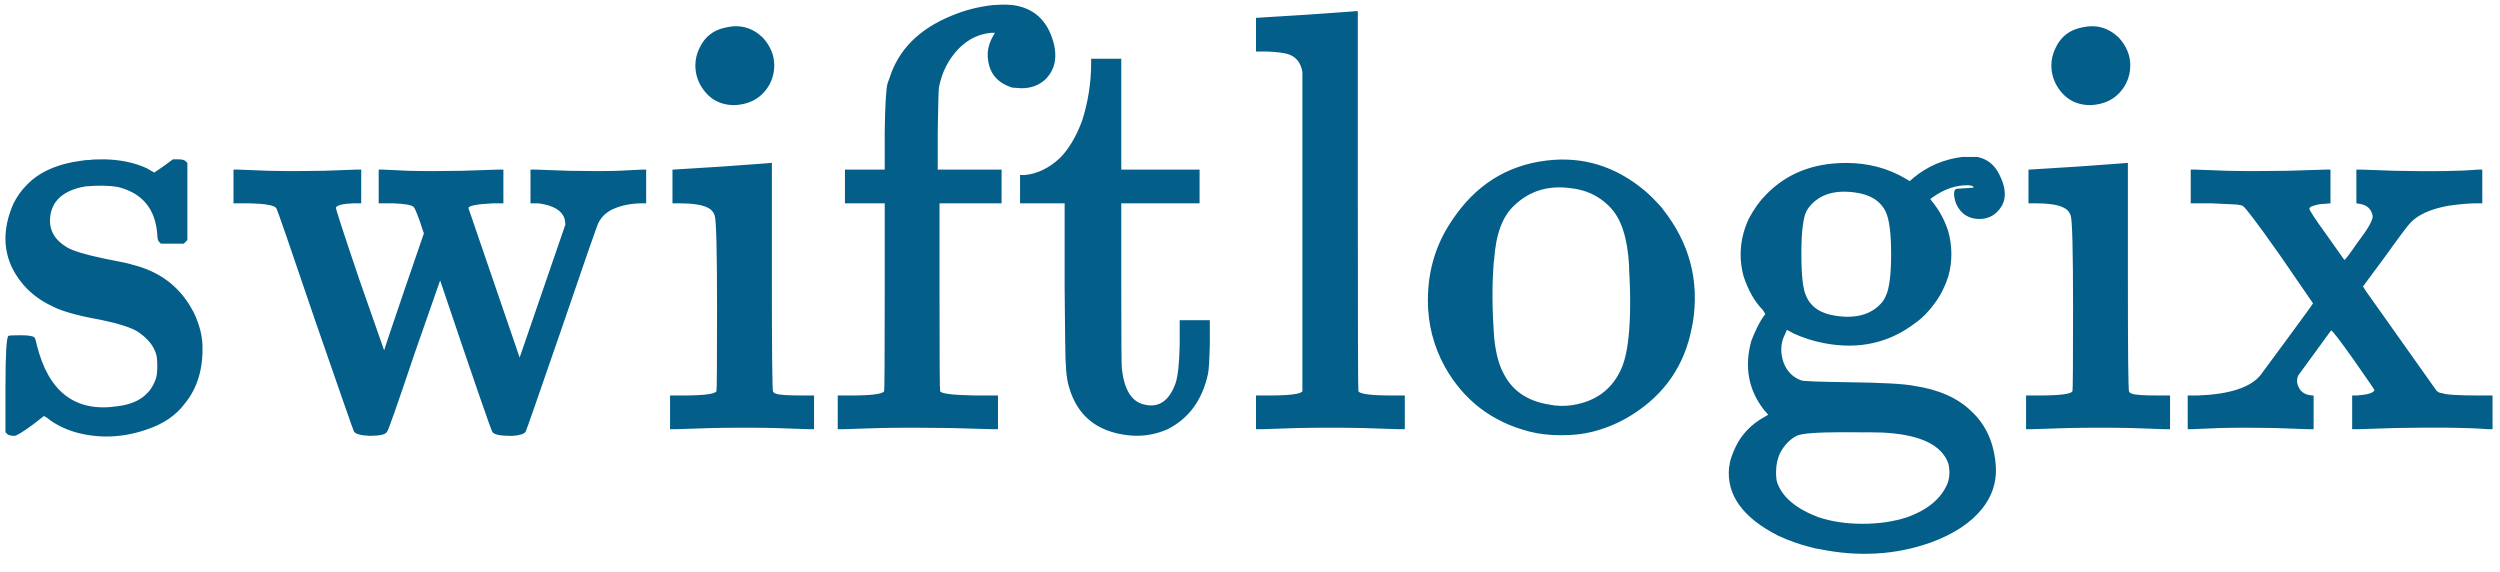 <svg width="166" height="38" viewBox="0 0 166 38" fill="none" xmlns="http://www.w3.org/2000/svg">
<path d="M6.003 10.62C6.056 10.593 6.376 10.58 6.963 10.58C8.03 10.607 8.963 10.807 9.763 11.18L10.243 11.46L10.883 11.02L11.483 10.58H11.843C12.083 10.58 12.243 10.62 12.323 10.7L12.443 10.82V13.38V15.94L12.323 16.06L12.203 16.18H11.443H10.683L10.563 16.06C10.483 15.98 10.443 15.807 10.443 15.54C10.31 13.86 9.443 12.82 7.843 12.42C7.256 12.313 6.523 12.3 5.643 12.38C5.563 12.407 5.496 12.42 5.443 12.42C4.11 12.713 3.403 13.407 3.323 14.5C3.27 15.3 3.643 15.94 4.443 16.42C4.843 16.66 5.683 16.913 6.963 17.18C8.083 17.393 8.696 17.527 8.803 17.58C10.536 18.007 11.83 18.953 12.683 20.42C12.736 20.527 12.79 20.62 12.843 20.7C13.216 21.473 13.416 22.207 13.443 22.9C13.496 24.473 13.11 25.767 12.283 26.78C11.696 27.58 10.83 28.167 9.683 28.54C8.11 29.073 6.55 29.127 5.003 28.7C4.23 28.46 3.603 28.14 3.123 27.74L2.923 27.62L2.203 28.18C1.51 28.687 1.096 28.94 0.963 28.94C0.723 28.94 0.563 28.9 0.483 28.82L0.363 28.7V25.66C0.363 23.5 0.43 22.38 0.563 22.3C0.616 22.273 0.896 22.26 1.403 22.26C1.963 22.26 2.27 22.327 2.323 22.46C2.35 22.513 2.39 22.66 2.443 22.9C3.216 26.02 4.99 27.38 7.763 26.98C9.15 26.82 10.016 26.193 10.363 25.1C10.416 24.94 10.443 24.673 10.443 24.3C10.443 23.927 10.416 23.66 10.363 23.5C10.203 22.967 9.816 22.487 9.203 22.06C8.776 21.767 7.91 21.487 6.603 21.22C5.11 20.953 4.043 20.647 3.403 20.3C2.79 20.007 2.256 19.633 1.803 19.18C1.403 18.78 1.07 18.313 0.803 17.78C0.536 17.22 0.39 16.633 0.363 16.02C0.336 15.22 0.51 14.393 0.883 13.54C1.123 13.06 1.403 12.66 1.723 12.34C2.55 11.433 3.803 10.873 5.483 10.66C5.616 10.633 5.79 10.62 6.003 10.62ZM15.505 12.38V11.26H15.785L17.825 11.34C18.998 11.367 20.225 11.367 21.505 11.34L23.705 11.26H23.985V12.38V13.5H23.465C22.772 13.527 22.385 13.62 22.305 13.78C22.279 13.833 22.799 15.433 23.865 18.58L25.505 23.26C25.505 23.233 25.945 21.927 26.825 19.34L28.145 15.5L27.865 14.66C27.652 14.073 27.518 13.767 27.465 13.74C27.332 13.607 26.865 13.527 26.065 13.5H25.145V12.38V11.26H25.385L27.105 11.34C28.119 11.367 29.319 11.367 30.705 11.34C32.279 11.287 33.078 11.26 33.105 11.26H33.425V12.38V13.5H32.745C31.652 13.553 31.105 13.66 31.105 13.82L34.505 23.74L37.545 14.9L37.505 14.62V14.58C37.345 13.993 36.758 13.633 35.745 13.5C35.692 13.5 35.639 13.5 35.585 13.5H35.225V12.38V11.26H35.545L37.745 11.34C39.052 11.367 40.158 11.367 41.065 11.34L42.665 11.26H42.905V12.38V13.5H42.665C41.919 13.5 41.252 13.633 40.665 13.9C40.239 14.113 39.932 14.407 39.745 14.78C39.692 14.833 38.879 17.167 37.305 21.78C35.732 26.34 34.932 28.633 34.905 28.66C34.798 28.82 34.505 28.913 34.025 28.94C33.998 28.94 33.945 28.94 33.865 28.94C33.225 28.94 32.839 28.86 32.705 28.7C32.625 28.62 31.465 25.26 29.225 18.62L27.505 23.54C26.385 26.873 25.785 28.58 25.705 28.66C25.625 28.847 25.238 28.94 24.545 28.94C23.959 28.913 23.612 28.82 23.505 28.66C23.479 28.633 22.612 26.153 20.905 21.22C19.252 16.34 18.398 13.873 18.345 13.82C18.212 13.633 17.625 13.527 16.585 13.5H15.505V12.38ZM48.212 1.82C49.146 1.607 49.959 1.833 50.652 2.5C51.159 3.06 51.412 3.673 51.412 4.34C51.412 4.767 51.319 5.167 51.132 5.54C50.652 6.447 49.866 6.927 48.772 6.98C47.759 6.98 46.999 6.527 46.492 5.62C46.279 5.22 46.172 4.793 46.172 4.34C46.172 3.94 46.266 3.553 46.452 3.18C46.799 2.433 47.386 1.98 48.212 1.82ZM47.932 11.06C50.172 10.9 51.239 10.82 51.132 10.82H51.252V18.38C51.252 23.42 51.279 25.967 51.332 26.02C51.412 26.1 51.479 26.14 51.532 26.14C51.692 26.22 52.279 26.26 53.292 26.26H54.052V27.38V28.5H53.732L51.452 28.42C50.119 28.393 48.746 28.393 47.332 28.42C45.706 28.473 44.879 28.5 44.852 28.5H44.492V27.38V26.26H45.332C46.719 26.26 47.466 26.167 47.572 25.98C47.599 25.953 47.612 24.113 47.612 20.46C47.612 16.62 47.559 14.567 47.452 14.3C47.372 14.06 47.212 13.887 46.972 13.78C46.599 13.593 45.972 13.5 45.092 13.5H44.652V12.38V11.26H44.732L47.932 11.06ZM65.905 0.34C66.625 0.287 67.159 0.3 67.505 0.38C68.678 0.62 69.465 1.34 69.865 2.54C69.972 2.833 70.038 3.14 70.065 3.46C70.118 4.18 69.905 4.78 69.425 5.26C68.999 5.66 68.465 5.86 67.825 5.86L67.265 5.82H67.225C66.185 5.5 65.638 4.807 65.585 3.74C65.585 3.66 65.585 3.58 65.585 3.5C65.612 3.127 65.732 2.753 65.945 2.38L66.065 2.18H65.785C64.985 2.26 64.278 2.607 63.665 3.22C62.972 3.94 62.532 4.807 62.345 5.82C62.319 5.98 62.292 6.953 62.265 8.74V11.26H64.385H66.505V12.38V13.5H64.465H62.385V19.7C62.385 23.86 62.398 25.953 62.425 25.98C62.505 26.14 63.279 26.233 64.745 26.26H66.265V27.38V28.5H65.905C65.932 28.5 64.985 28.473 63.065 28.42C61.412 28.393 59.879 28.393 58.465 28.42C56.839 28.473 56.012 28.5 55.985 28.5H55.625V27.38V26.26H56.465C57.852 26.26 58.599 26.167 58.705 25.98C58.732 25.953 58.745 23.86 58.745 19.7V13.5H57.425H56.105V12.38V11.26H57.425H58.745V8.74C58.772 6.9 58.839 5.82 58.945 5.5C58.972 5.447 59.012 5.34 59.065 5.18C59.652 3.313 61.012 1.94 63.145 1.06C64.025 0.687 64.945 0.447 65.905 0.34ZM72.452 4.18V3.9H73.452H74.452V7.58V11.26H77.052H79.652V12.38V13.5H77.052H74.452V18.82C74.452 22.447 74.465 24.34 74.492 24.5C74.652 25.887 75.145 26.673 75.972 26.86C76.932 27.1 77.625 26.633 78.052 25.46C78.212 25.007 78.305 24.14 78.332 22.86V21.26H79.332H80.332V22.86C80.305 23.953 80.265 24.607 80.212 24.82C79.838 26.553 78.945 27.78 77.532 28.5C76.678 28.873 75.798 29.007 74.892 28.9C72.812 28.66 71.505 27.58 70.972 25.66C70.812 25.153 70.732 24.22 70.732 22.86C70.732 23.18 70.718 21.913 70.692 19.06V13.5H69.212H67.732V12.58V11.62H68.052C68.878 11.54 69.652 11.167 70.372 10.5C70.958 9.913 71.452 9.087 71.852 8.02C72.252 6.767 72.452 5.487 72.452 4.18ZM86.719 0.98C89.012 0.82 90.105 0.74 89.999 0.74H90.159V13.34C90.159 21.74 90.172 25.953 90.199 25.98C90.305 26.167 91.052 26.26 92.439 26.26H93.279V27.38V28.5H92.919L90.439 28.42C89.025 28.393 87.612 28.393 86.199 28.42L83.759 28.5H83.399V27.38V26.26H84.239C85.625 26.26 86.372 26.167 86.479 25.98V4.78C86.372 4.14 86.039 3.74 85.479 3.58C85.185 3.5 84.732 3.447 84.119 3.42H83.399V2.3V1.18H83.479L86.719 0.98ZM102.691 10.66C105.091 10.367 107.265 11.033 109.211 12.66C109.398 12.82 109.571 12.98 109.731 13.14C110.131 13.54 110.371 13.807 110.451 13.94C112.185 16.153 112.838 18.633 112.411 21.38C112.385 21.513 112.358 21.647 112.331 21.78C111.851 24.26 110.531 26.18 108.371 27.54C107.571 28.047 106.705 28.42 105.771 28.66C105.158 28.82 104.465 28.9 103.691 28.9C102.891 28.9 102.185 28.82 101.571 28.66C99.065 28.02 97.185 26.58 95.931 24.34C95.185 22.98 94.811 21.513 94.811 19.94C94.811 17.993 95.331 16.247 96.371 14.7C97.918 12.327 100.025 10.98 102.691 10.66ZM104.331 12.5C102.838 12.287 101.585 12.66 100.571 13.62C99.771 14.34 99.318 15.553 99.211 17.26C99.185 17.367 99.171 17.487 99.171 17.62C99.065 18.98 99.078 20.58 99.211 22.42C99.318 23.407 99.505 24.153 99.771 24.66C100.331 25.887 101.358 26.62 102.851 26.86C103.358 26.967 103.878 26.98 104.411 26.9C105.905 26.66 106.958 25.913 107.571 24.66C107.838 24.153 108.025 23.407 108.131 22.42C108.265 21.193 108.278 19.66 108.171 17.82C108.171 17.74 108.171 17.673 108.171 17.62C108.065 15.78 107.638 14.487 106.891 13.74C106.865 13.713 106.825 13.673 106.771 13.62C106.105 12.98 105.291 12.607 104.331 12.5ZM130.291 10.42H131.291C131.958 10.553 132.451 10.953 132.771 11.62C133.305 12.687 133.225 13.527 132.531 14.14C132.265 14.38 131.931 14.513 131.531 14.54C130.758 14.567 130.211 14.233 129.891 13.54C129.838 13.407 129.798 13.26 129.771 13.1C129.718 12.807 129.758 12.62 129.891 12.54L130.451 12.5H130.491L131.051 12.46L131.011 12.38C130.958 12.327 130.825 12.3 130.611 12.3C129.838 12.3 129.078 12.567 128.331 13.1L128.171 13.22L128.451 13.58C128.851 14.113 129.158 14.713 129.371 15.38C129.638 16.393 129.638 17.38 129.371 18.34C129.158 19.007 128.865 19.593 128.491 20.1C128.091 20.66 127.665 21.1 127.211 21.42C125.451 22.78 123.411 23.233 121.091 22.78C120.398 22.647 119.731 22.433 119.091 22.14L118.651 21.9L118.531 22.18C118.238 22.74 118.198 23.353 118.411 24.02C118.625 24.633 119.025 25.047 119.611 25.26C119.745 25.313 120.785 25.353 122.731 25.38C124.971 25.407 126.425 25.487 127.091 25.62C128.718 25.86 129.985 26.42 130.891 27.3C131.905 28.233 132.451 29.5 132.531 31.1C132.558 32.087 132.251 32.98 131.611 33.78C130.865 34.713 129.731 35.46 128.211 36.02C125.891 36.847 123.425 36.993 120.811 36.46C120.625 36.433 120.438 36.393 120.251 36.34C119.505 36.153 118.785 35.9 118.091 35.58C115.718 34.38 114.625 32.86 114.811 31.02C114.838 30.94 114.851 30.86 114.851 30.78C114.905 30.487 115.038 30.113 115.251 29.66C115.651 28.833 116.278 28.18 117.131 27.7L117.411 27.54L117.131 27.22C116.091 25.887 115.811 24.353 116.291 22.62C116.558 21.953 116.798 21.46 117.011 21.14C117.118 20.98 117.185 20.887 117.211 20.86C117.211 20.833 117.158 20.74 117.051 20.58C116.518 20.047 116.091 19.3 115.771 18.34C115.425 17.033 115.545 15.753 116.131 14.5C116.478 13.86 116.851 13.34 117.251 12.94C118.611 11.527 120.385 10.82 122.571 10.82C124.038 10.82 125.358 11.167 126.531 11.86C126.691 11.967 126.785 12.02 126.811 12.02L127.091 11.78C127.998 11.033 129.065 10.58 130.291 10.42ZM123.171 12.78C121.811 12.593 120.798 12.913 120.131 13.74C120.051 13.847 119.985 13.953 119.931 14.06C119.718 14.513 119.611 15.447 119.611 16.86C119.611 18.3 119.718 19.233 119.931 19.66C120.251 20.407 120.931 20.847 121.971 20.98C123.331 21.167 124.345 20.847 125.011 20.02C125.091 19.913 125.158 19.793 125.211 19.66C125.451 19.18 125.571 18.247 125.571 16.86C125.571 15.5 125.451 14.567 125.211 14.06C124.865 13.34 124.185 12.913 123.171 12.78ZM125.291 28.74C125.078 28.713 124.105 28.7 122.371 28.7C120.638 28.7 119.611 28.78 119.291 28.94C118.838 29.18 118.478 29.553 118.211 30.06C118.025 30.433 117.931 30.86 117.931 31.34C117.931 31.687 117.958 31.927 118.011 32.06C118.358 33.02 119.265 33.78 120.731 34.34C121.611 34.633 122.598 34.78 123.691 34.78C124.758 34.78 125.745 34.633 126.651 34.34C128.038 33.833 128.931 33.073 129.331 32.06C129.465 31.66 129.478 31.233 129.371 30.78C128.945 29.58 127.585 28.9 125.291 28.74ZM138.251 1.82C139.185 1.607 139.998 1.833 140.691 2.5C141.198 3.06 141.451 3.673 141.451 4.34C141.451 4.767 141.358 5.167 141.171 5.54C140.691 6.447 139.905 6.927 138.811 6.98C137.798 6.98 137.038 6.527 136.531 5.62C136.318 5.22 136.211 4.793 136.211 4.34C136.211 3.94 136.305 3.553 136.491 3.18C136.838 2.433 137.425 1.98 138.251 1.82ZM137.971 11.06C140.211 10.9 141.278 10.82 141.171 10.82H141.291V18.38C141.291 23.42 141.318 25.967 141.371 26.02C141.451 26.1 141.518 26.14 141.571 26.14C141.731 26.22 142.318 26.26 143.331 26.26H144.091V27.38V28.5H143.771L141.491 28.42C140.158 28.393 138.785 28.393 137.371 28.42C135.745 28.473 134.918 28.5 134.891 28.5H134.531V27.38V26.26H135.371C136.758 26.26 137.505 26.167 137.611 25.98C137.638 25.953 137.651 24.113 137.651 20.46C137.651 16.62 137.598 14.567 137.491 14.3C137.411 14.06 137.251 13.887 137.011 13.78C136.638 13.593 136.011 13.5 135.131 13.5H134.691V12.38V11.26H134.771L137.971 11.06ZM145.464 12.38V11.26H145.744L147.864 11.34C149.091 11.367 150.438 11.367 151.904 11.34L154.424 11.26H154.744V12.38V13.5L154.304 13.54C154.091 13.54 153.864 13.58 153.624 13.66C153.438 13.713 153.344 13.78 153.344 13.86C153.344 13.967 153.731 14.553 154.504 15.62L155.664 17.26C155.718 17.26 156.011 16.873 156.544 16.1C157.238 15.193 157.571 14.607 157.544 14.34C157.464 13.887 157.184 13.62 156.704 13.54L156.464 13.5V12.38V11.26H156.744L159.024 11.34C161.531 11.393 163.371 11.367 164.544 11.26H164.824V12.38V13.5H164.464C163.958 13.5 163.331 13.553 162.584 13.66C161.411 13.873 160.571 14.247 160.064 14.78C159.878 14.967 159.318 15.713 158.384 17.02L156.904 19.02L157.104 19.34L161.784 25.94C161.891 26.047 162.011 26.1 162.144 26.1C162.384 26.207 163.184 26.26 164.544 26.26H165.504V27.38V28.5H165.224C163.944 28.393 161.891 28.367 159.064 28.42L156.544 28.5H156.184V27.38V26.26H156.504C157.224 26.207 157.611 26.087 157.664 25.9C157.664 25.873 157.198 25.193 156.264 23.86C155.358 22.58 154.864 21.94 154.784 21.94L152.624 24.9C152.491 25.14 152.491 25.407 152.624 25.7C152.784 26.047 153.091 26.233 153.544 26.26H153.624V27.38V28.5H153.304L151.024 28.42C149.718 28.393 148.518 28.393 147.424 28.42C146.171 28.473 145.531 28.5 145.504 28.5H145.264V27.38V26.26H145.944C148.051 26.18 149.438 25.727 150.104 24.9C150.158 24.82 150.758 24.007 151.904 22.46C153.024 20.94 153.584 20.167 153.584 20.14L151.384 16.94C149.918 14.86 149.091 13.767 148.904 13.66C148.851 13.633 148.718 13.607 148.504 13.58L146.824 13.5H145.464V12.38Z" fill="#035E89"/>
</svg>
